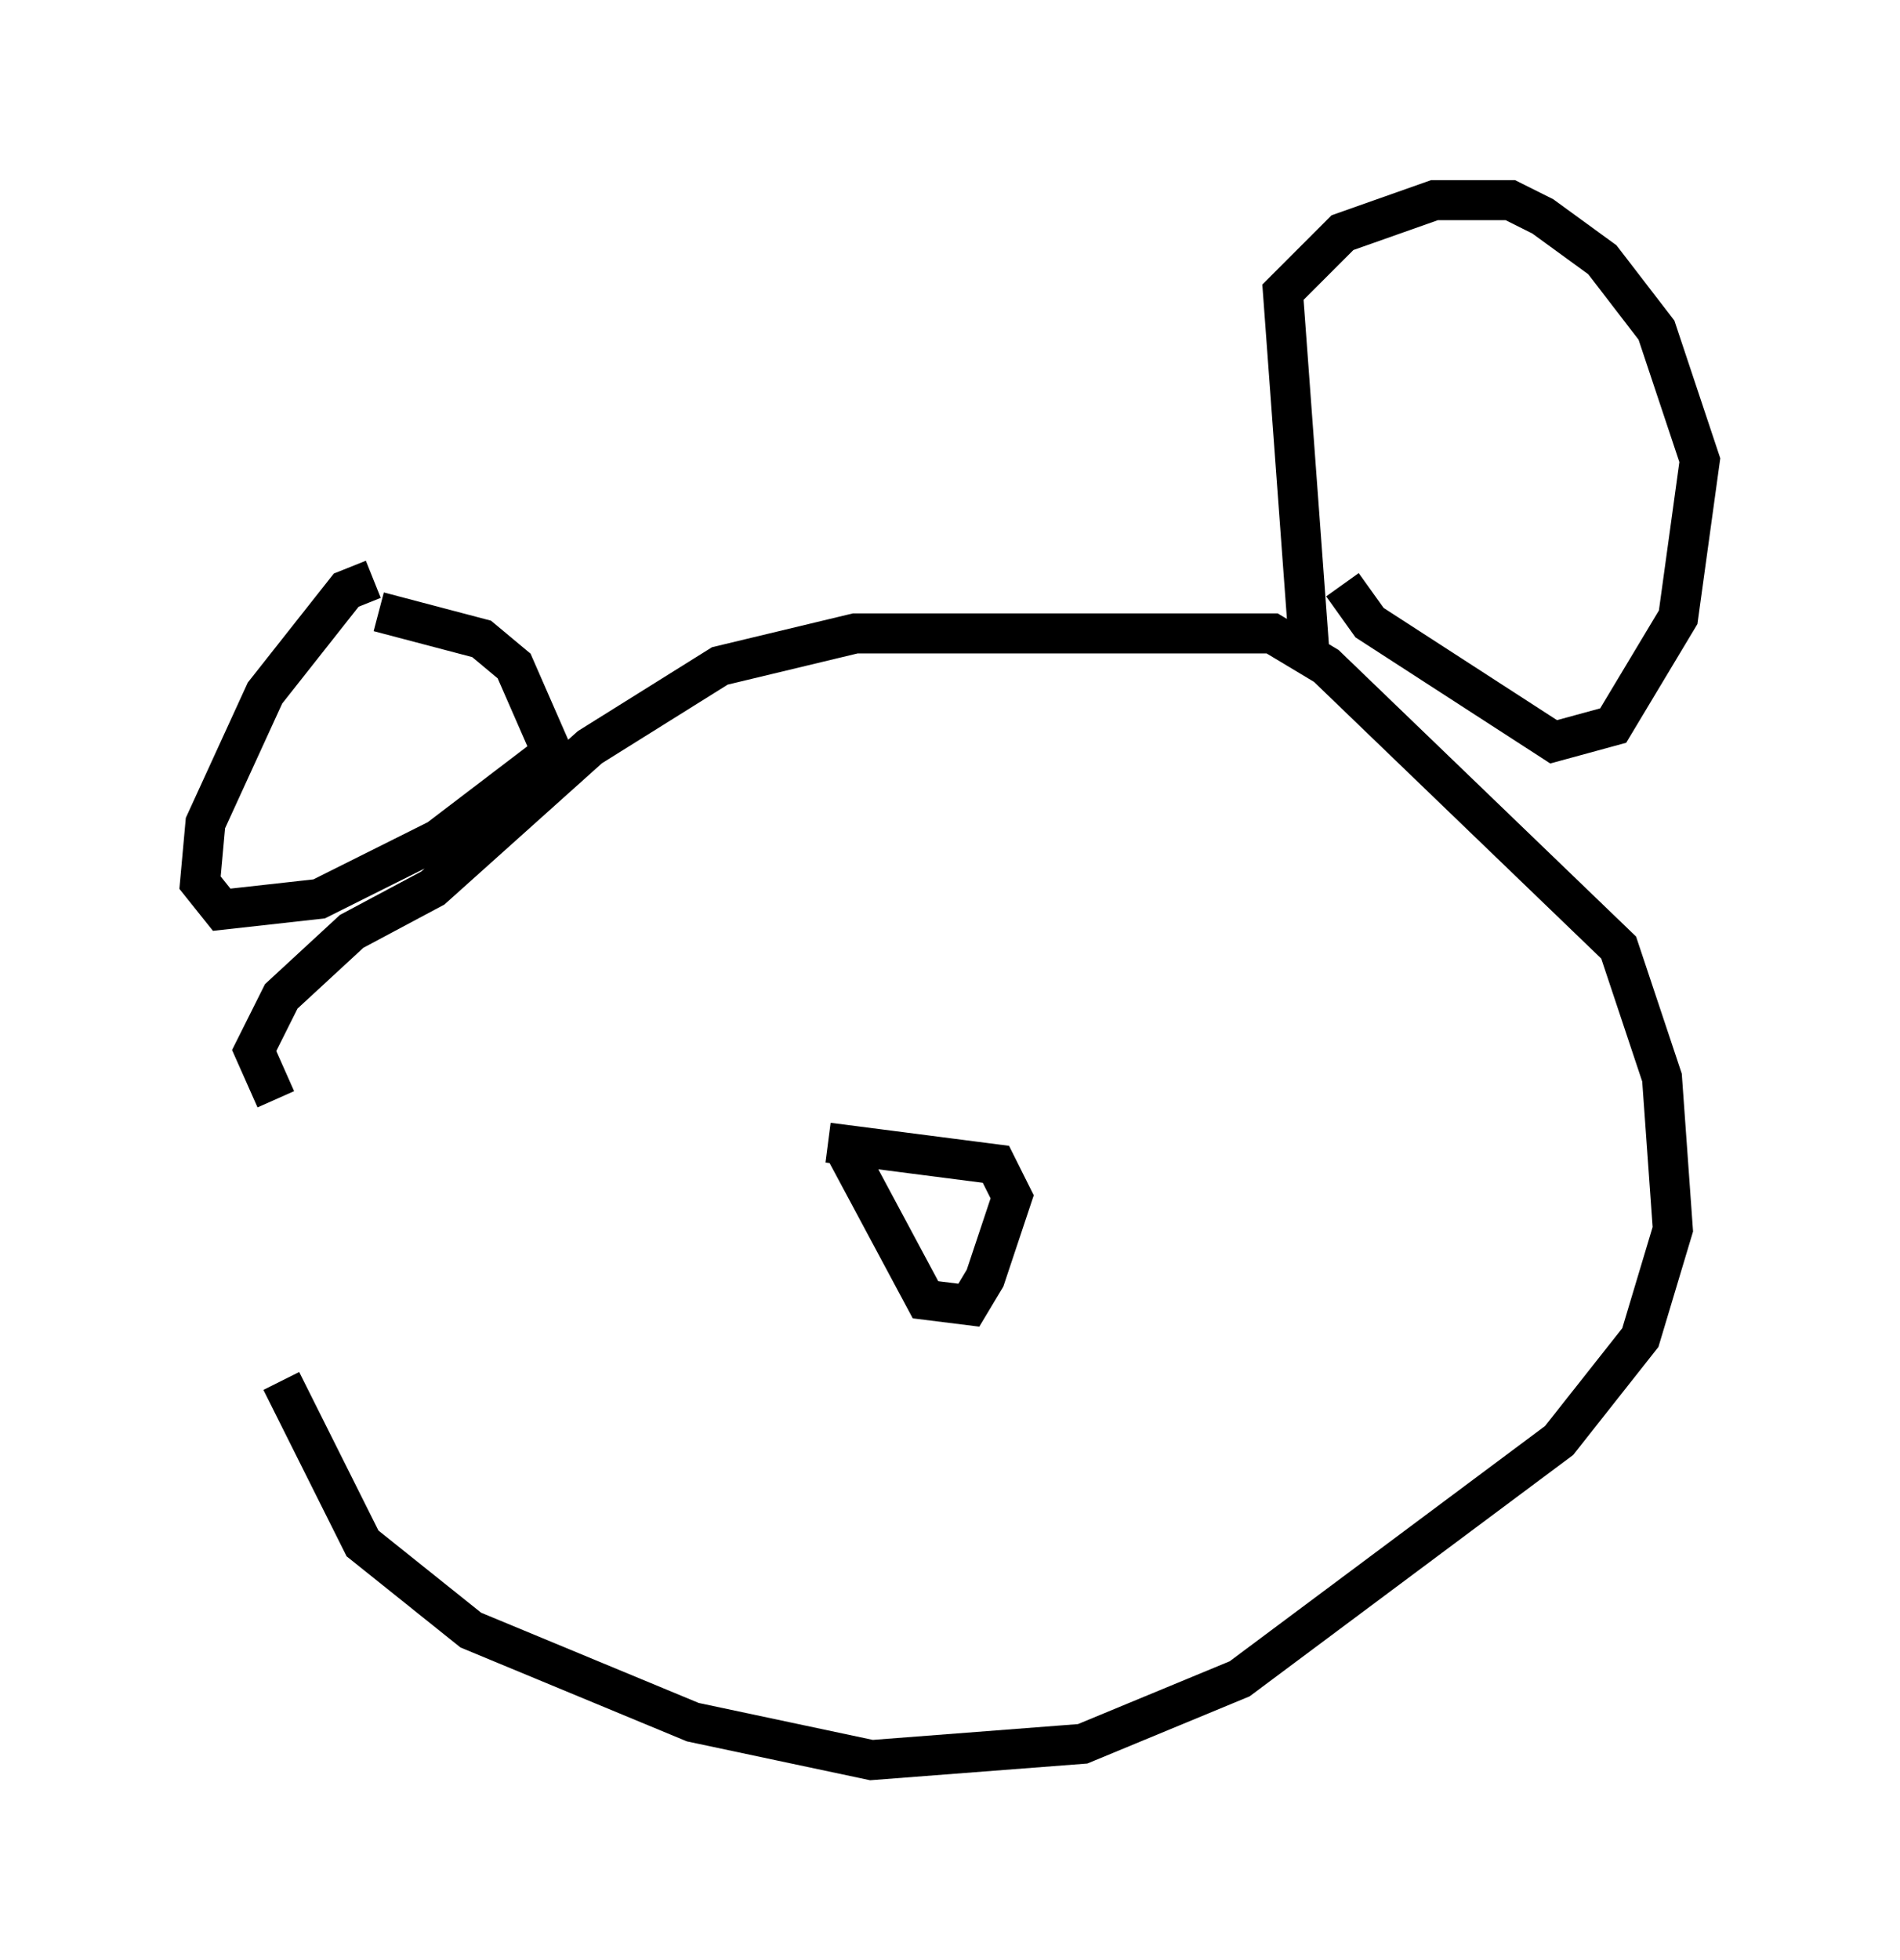 <?xml version="1.0" encoding="utf-8" ?>
<svg baseProfile="full" height="48.971" version="1.1" width="47.483" xmlns="http://www.w3.org/2000/svg" xmlns:ev="http://www.w3.org/2001/xml-events" xmlns:xlink="http://www.w3.org/1999/xlink"><defs /><rect fill="white" height="48.971" width="47.483" x="0" y="0" /><path d="M5.947, 28.004 m1.083, 6.495 l2.03, 4.059 2.706, 2.165 l5.548, 2.3 4.465, 0.947 l5.277, -0.406 3.924, -1.624 l7.984, -5.954 2.03, -2.571 l0.812, -2.706 -0.271, -3.789 l-1.083, -3.248 -7.307, -7.036 l-1.353, -0.812 -10.419, 0.0 l-3.383, 0.812 -3.248, 2.03 l-3.924, 3.518 -2.03, 1.083 l-1.759, 1.624 -0.677, 1.353 l0.541, 1.218 m2.436, -12.99 l-0.677, 0.271 -2.03, 2.571 l-1.488, 3.248 -0.135, 1.488 l0.541, 0.677 2.436, -0.271 l2.977, -1.488 2.842, -2.165 l-0.947, -2.165 -0.812, -0.677 l-2.571, -0.677 m23.274, 1.218 l-0.677, -9.202 1.488, -1.488 l2.3, -0.812 1.894, 0.0 l0.812, 0.406 1.488, 1.083 l1.353, 1.759 1.083, 3.248 l-0.541, 3.924 -1.624, 2.706 l-1.488, 0.406 -4.601, -2.977 l-0.677, -0.947 m-12.855, 13.938 l4.195, 0.541 0.406, 0.812 l-0.677, 2.03 -0.406, 0.677 l-1.083, -0.135 -2.03, -3.789 " fill="none" stroke="black" stroke-width="1" /></svg>
